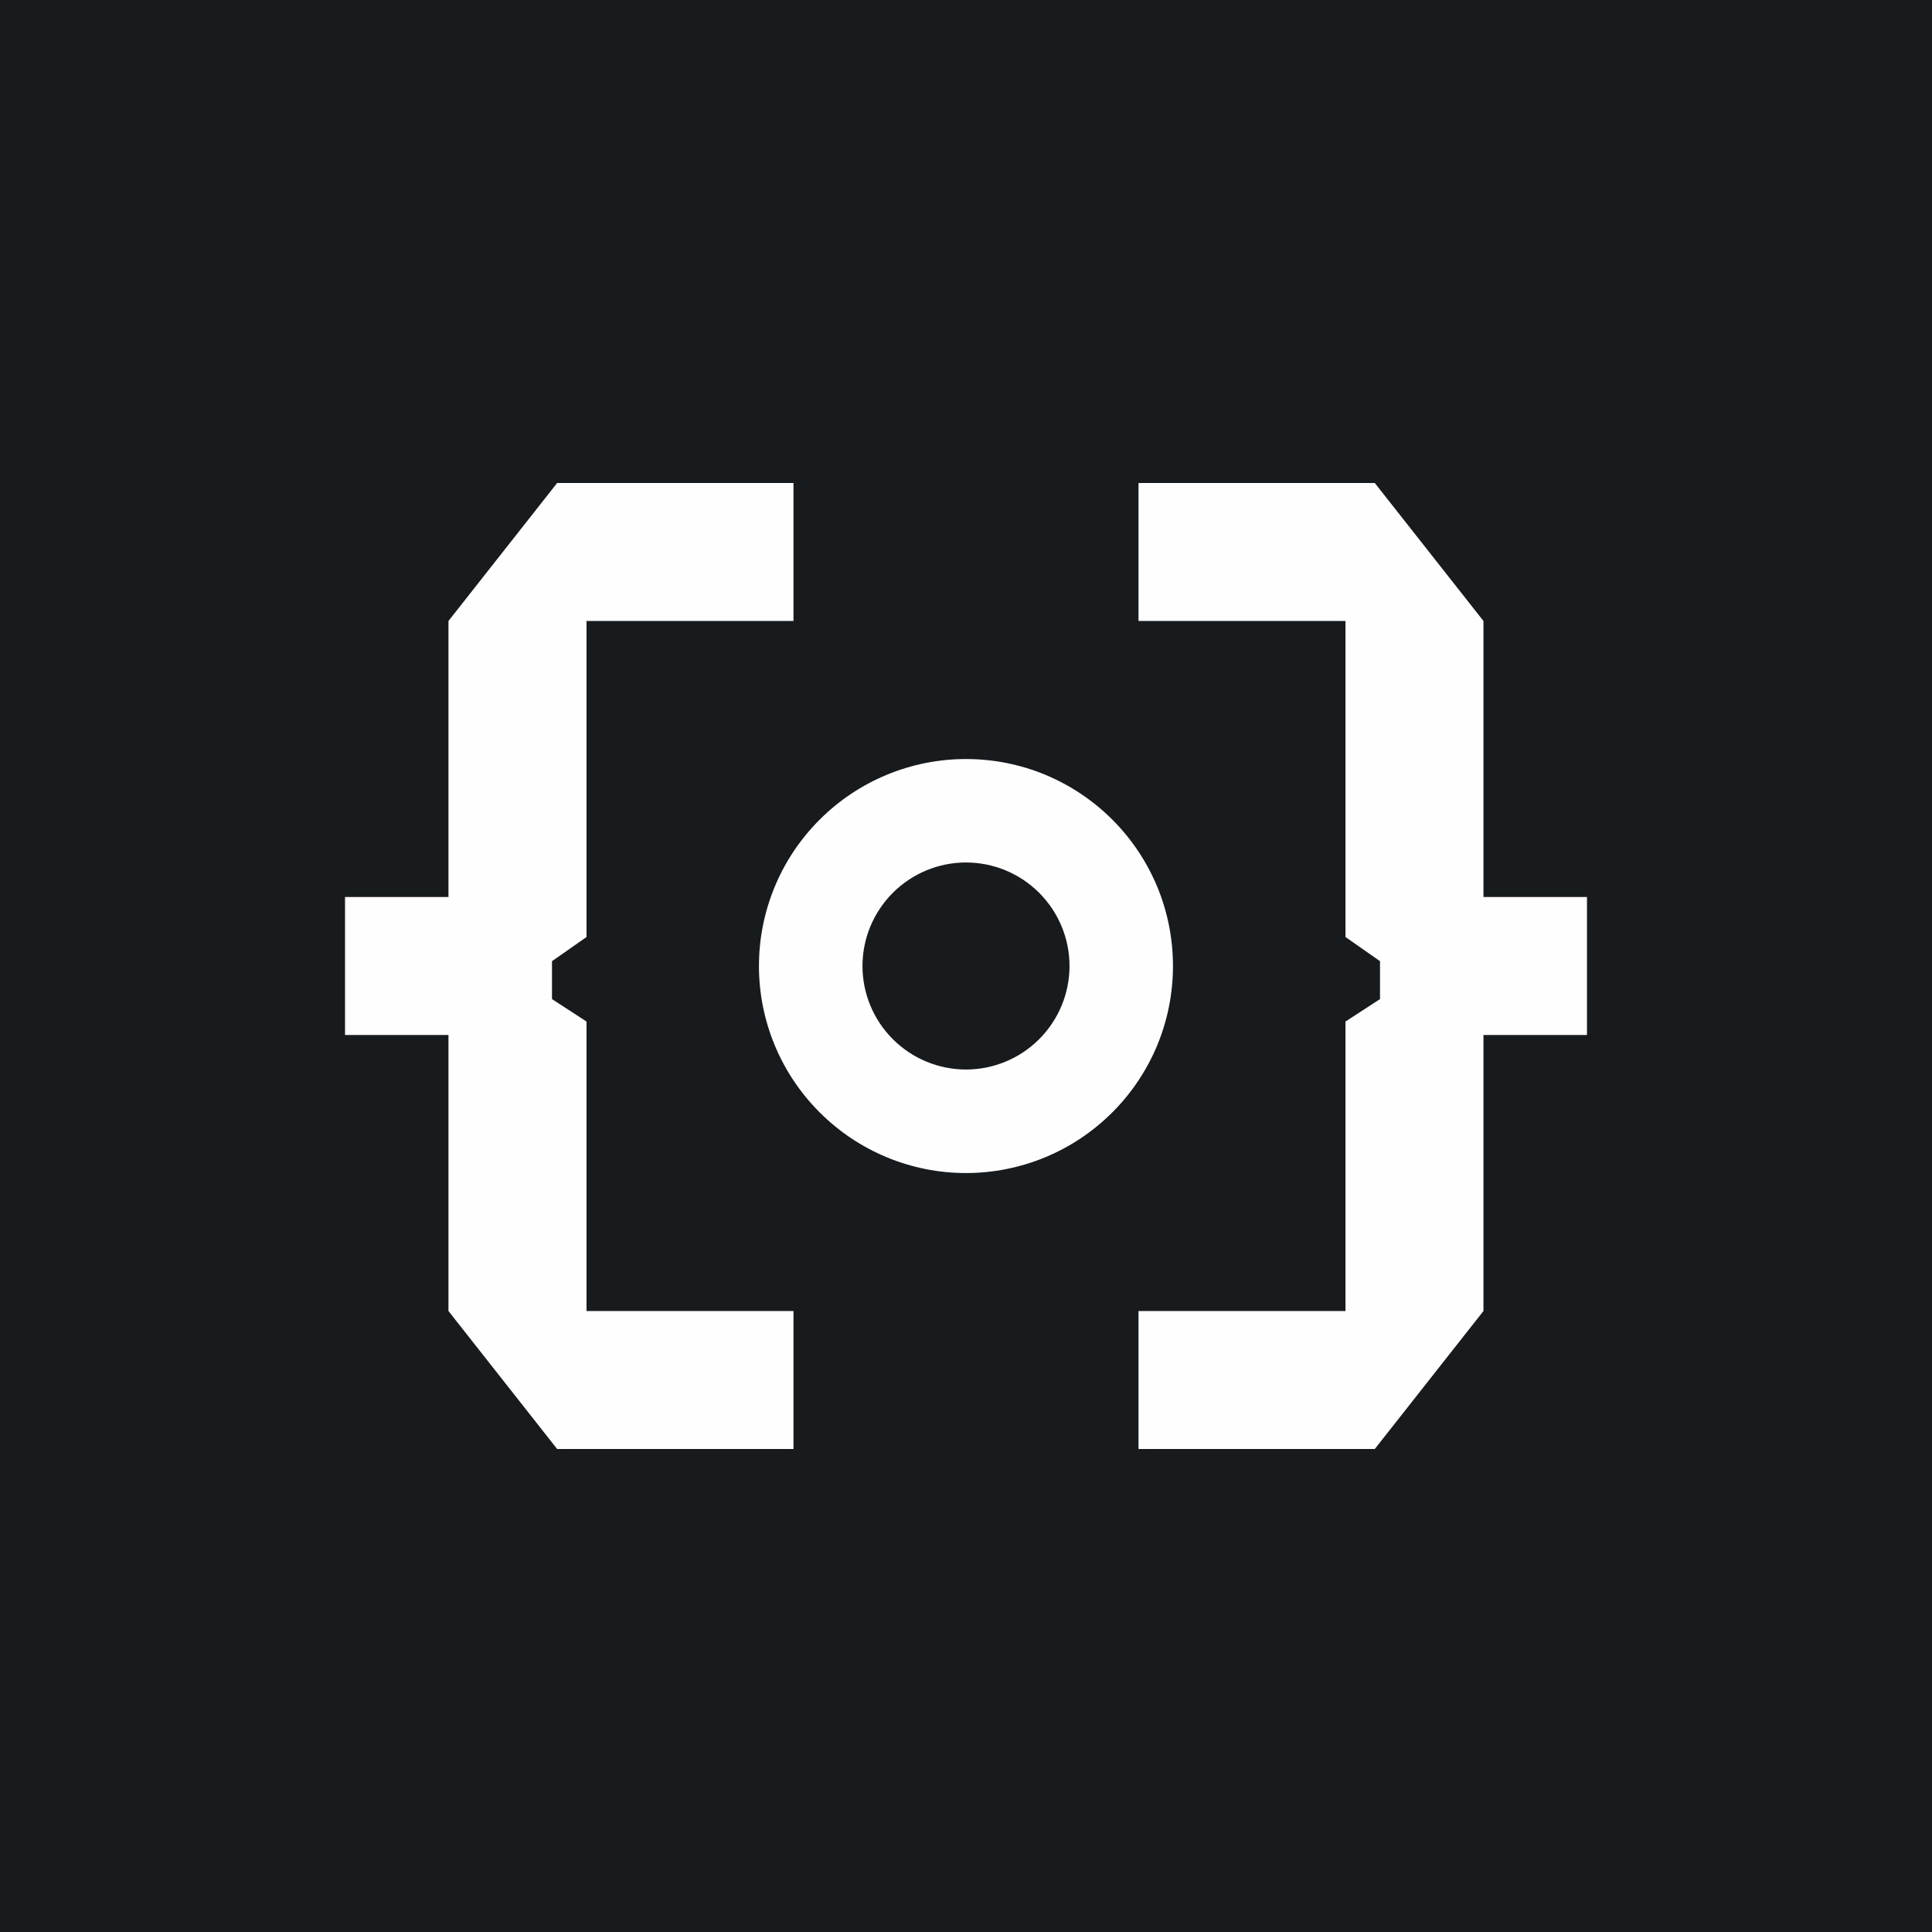 <svg width="24" height="24" viewBox="0 0 24 24" fill="none" xmlns="http://www.w3.org/2000/svg">
<rect x="0" y="0" width="24" height="24" fill="#808080" stroke="none"/>
<g clip-path="url(#clip0_31_15564)">
<path d="M0 0H24V24H0V0Z" fill="#181B1E"/>
<path d="M6.921 6H9.857V7.714H7.286V11.64L6.857 11.94V12.411L7.286 12.69V16.286H9.857V18H6.921L5.571 16.286V12.857H4.286V11.143H5.571V7.714L6.921 6ZM17.078 6H14.143V7.714H16.714V11.64L17.143 11.94V12.411L16.714 12.69V16.286H14.143V18H17.078L18.428 16.286V12.857H19.714V11.143H18.428V7.714L17.078 6Z" fill="#FEFEFE"/>
<path fill-rule="evenodd" clip-rule="evenodd" d="M12 14.572C12.338 14.572 12.672 14.505 12.984 14.376C13.296 14.247 13.579 14.057 13.818 13.818C14.057 13.58 14.246 13.296 14.376 12.984C14.505 12.672 14.571 12.338 14.571 12C14.571 11.662 14.505 11.328 14.376 11.016C14.246 10.704 14.057 10.421 13.818 10.182C13.579 9.943 13.296 9.754 12.984 9.624C12.672 9.495 12.338 9.429 12 9.429C11.318 9.429 10.664 9.7 10.182 10.182C9.699 10.664 9.428 11.318 9.428 12C9.428 12.682 9.699 13.336 10.182 13.818C10.664 14.301 11.318 14.572 12 14.572ZM12 13.286C12.341 13.286 12.668 13.15 12.909 12.909C13.15 12.668 13.286 12.341 13.286 12C13.286 11.659 13.15 11.332 12.909 11.091C12.668 10.85 12.341 10.714 12 10.714C11.659 10.714 11.332 10.85 11.091 11.091C10.85 11.332 10.714 11.659 10.714 12C10.714 12.341 10.85 12.668 11.091 12.909C11.332 13.15 11.659 13.286 12 13.286Z" fill="#FEFEFE"/>
</g>
<defs>
<clipPath id="clip0_31_15564">
<rect width="24" height="24" fill="white"/>
</clipPath>
</defs>
</svg>
